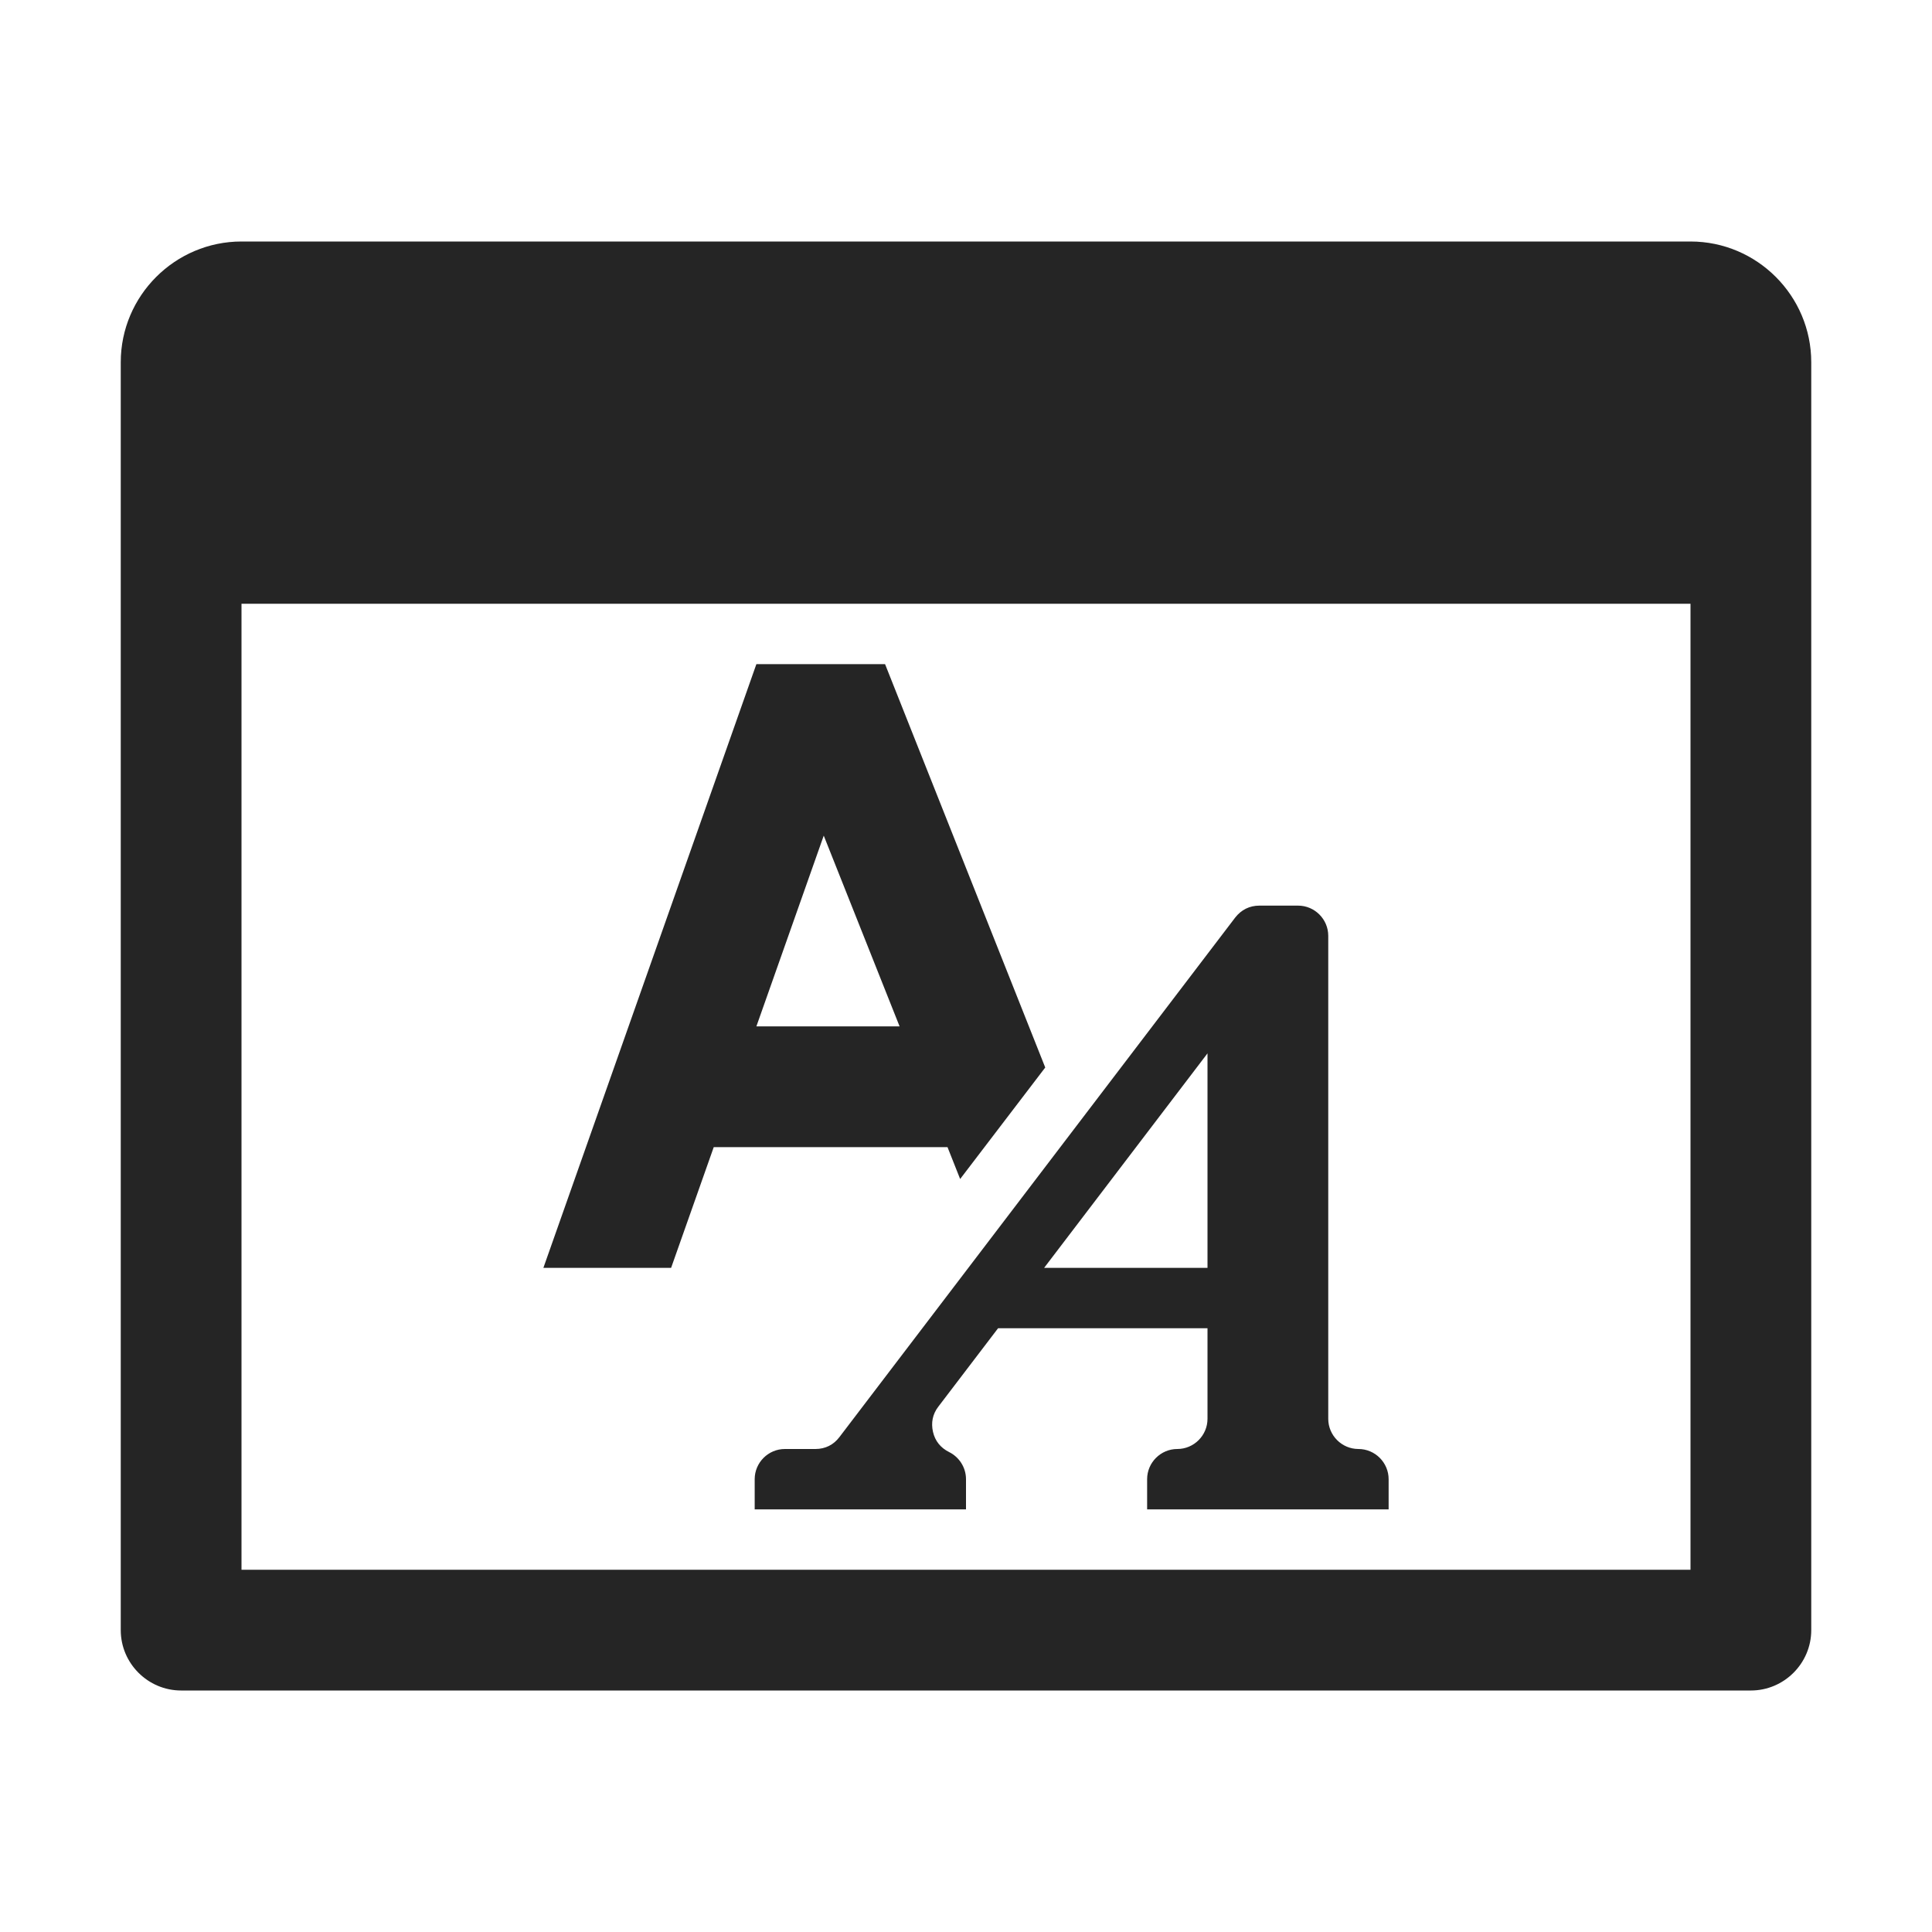 <?xml version="1.0" encoding="UTF-8"?>
<!DOCTYPE svg PUBLIC "-//W3C//DTD SVG 1.1//EN" "http://www.w3.org/Graphics/SVG/1.1/DTD/svg11.dtd">
<svg xmlns="http://www.w3.org/2000/svg" xml:space="preserve" width="1024px" height="1024px" shape-rendering="geometricPrecision" text-rendering="geometricPrecision" image-rendering="optimizeQuality" fill-rule="nonzero" clip-rule="evenodd" viewBox="0 0 10240 10240" xmlns:xlink="http://www.w3.org/1999/xlink">
	<title>window_font icon</title>
	<desc>window_font icon from the IconExperience.com O-Collection. Copyright by INCORS GmbH (www.incors.com).</desc>
	<path id="curve2" fill="#252525" d="M1280 1280l7680 0c353,0 640,288 640,640l0 6720c0,176 -144,320 -320,320l-8320 0c-176,0 -320,-144 -320,-320l0 -6720c0,-353 288,-640 640,-640zm0 1920l0 5120 7680 0 0 -5120 -7680 0z"/>
	<path id="curve1" fill="#252525" d="M2880 6720l1129 -3200 682 0 849 2138 -451 591 -67 -169 -1239 0 -226 640 -677 0zm1888 -1280l-402 -1011 -357 1011 759 0z"/>
	<path id="curve0" fill="#252525" d="M5534 6720l866 0 0 -1137 -866 1137zm706 960l0 0c88,0 160,-72 160,-160l0 -480 -1110 0 -317 416c-30,39 -39,85 -28,133 11,49 41,85 85,107 53,26 90,81 90,144l0 160 -1120 0 0 -160c0,-88 72,-160 160,-160l162 0c52,0 96,-22 127,-63l2098 -2754c32,-41 76,-63 128,-63l205 0c88,0 160,72 160,160l0 2560c0,88 72,160 160,160l0 0c88,0 160,72 160,160l0 160 -1280 0 0 -160c0,-88 72,-160 160,-160z"/>
</svg>
